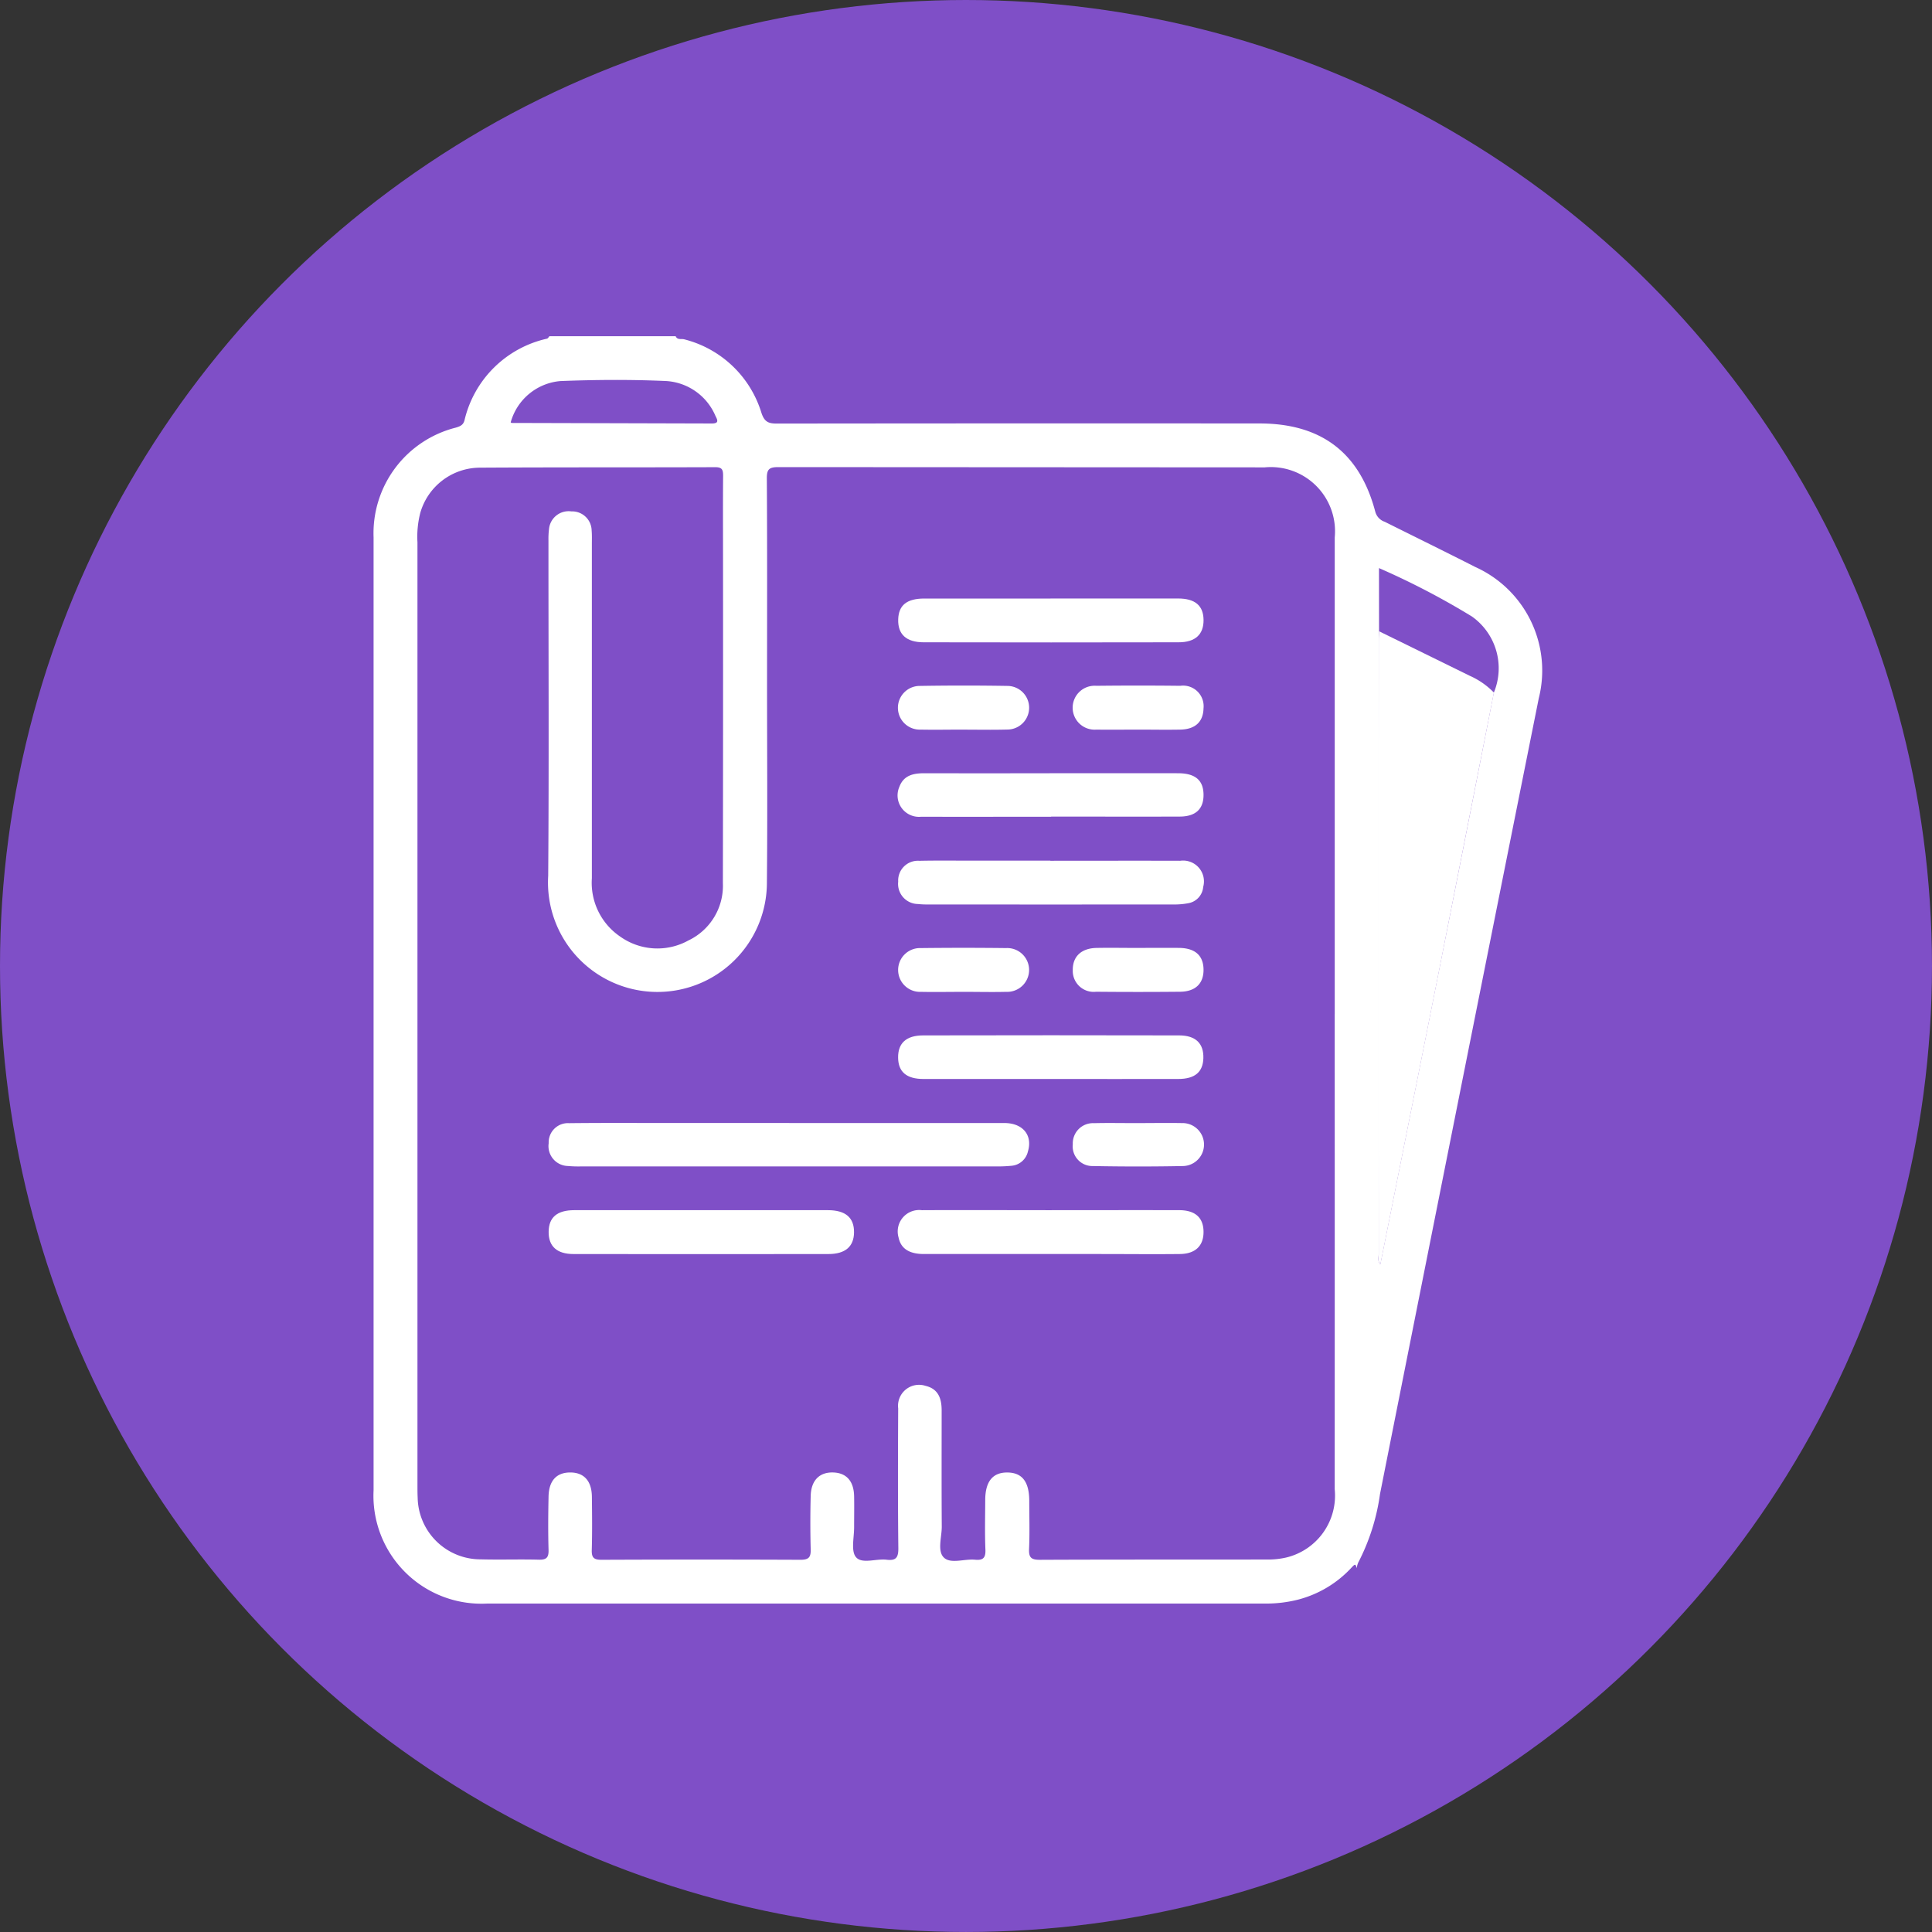 <svg id="Grupo_155361" data-name="Grupo 155361" xmlns="http://www.w3.org/2000/svg" xmlns:xlink="http://www.w3.org/1999/xlink" width="103.431" height="103.431" viewBox="0 0 103.431 103.431">
  <rect x="0" y="0" width="103.431" height="103.431" fill="#333333" stroke="none"/>
  <defs>
    <clipPath id="clip-path">
      <rect id="Rectángulo_47344" data-name="Rectángulo 47344" width="62.544" height="67.85" fill="#fff"/>
    </clipPath>
  </defs>
  <circle id="Elipse_5716" data-name="Elipse 5716" cx="51.715" cy="51.715" r="51.715" transform="translate(0)" fill="#7f4fc7"/>
  <g id="Grupo_156270" data-name="Grupo 156270" transform="translate(20 18)">
    <g id="Grupo_156270-2" data-name="Grupo 156270" clip-path="url(#clip-path)">
      <path id="Trazado_198323" data-name="Trazado 198323" d="M16.172,0c.094.217.307.122.463.167A5.811,5.811,0,0,1,20.763,4.1c.162.49.379.577.83.576Q34.51,4.661,47.427,4.67c3.3,0,5.365,1.557,6.2,4.727a.781.781,0,0,0,.505.537c1.616.806,3.236,1.6,4.848,2.42a6.079,6.079,0,0,1,3.4,7.026q-4.269,21.3-8.5,42.6a11.306,11.306,0,0,1-1.167,3.675.944.944,0,0,0-.077.3c-.069-.232-.082-.244-.276-.038a5.919,5.919,0,0,1-2.851,1.716,6.924,6.924,0,0,1-1.767.215q-20.833,0-41.666,0A5.781,5.781,0,0,1,0,61.779Q0,36.276,0,10.772A5.832,5.832,0,0,1,4.4,4.894c.225-.067.4-.134.467-.393A5.842,5.842,0,0,1,9.287.13c.05-.014.085-.085.127-.13ZM53.828,15.793c-.007.154-.02.308-.02.462q0,16.452,0,32.9c0,.165-.067.351.088.536,1.077-5.388,2.151-10.74,3.214-16.094q1.441-7.258,2.864-14.519a3.394,3.394,0,0,0-1.172-4.072,40.685,40.685,0,0,0-4.977-2.593ZM51.456,36.277q0-12.754,0-25.508a3.437,3.437,0,0,0-3.748-3.748q-13.019-.007-26.038-.014c-.492,0-.621.113-.617.612.024,3.6.013,7.2.012,10.8s.028,7.2-.008,10.8a5.86,5.86,0,1,1-11.709-.332c.045-5.985.012-11.97.014-17.954a4.256,4.256,0,0,1,.028-.595,1.056,1.056,0,0,1,1.2-.96A1.043,1.043,0,0,1,11.674,10.4c.021.241.012.486.012.728q0,8.945,0,17.889a3.48,3.48,0,0,0,1.526,3.13,3.433,3.433,0,0,0,3.645.2A3.243,3.243,0,0,0,18.7,29.279q.016-8.944.007-17.888c0-1.3-.007-2.606.005-3.909,0-.311-.034-.472-.417-.471-4.218.016-8.437,0-12.654.026A3.335,3.335,0,0,0,2.5,9.458a5.131,5.131,0,0,0-.151,1.574q0,25.243,0,50.486c0,.221,0,.442.011.663a3.366,3.366,0,0,0,3.372,3.3c1.037.029,2.076-.01,3.114.018.406.011.533-.114.521-.521-.027-.948-.02-1.9,0-2.848.015-.86.425-1.3,1.161-1.3s1.15.452,1.159,1.3c.011.95.021,1.9-.006,2.849-.012.4.1.526.515.525q5.333-.022,10.667,0c.456,0,.549-.156.538-.569q-.037-1.424,0-2.849c.021-.835.474-1.281,1.209-1.256.71.024,1.1.466,1.116,1.278.01.552,0,1.1,0,1.656s-.177,1.274.1,1.6c.326.381,1.078.068,1.639.137.493.06.633-.106.628-.612-.028-2.5-.02-4.991-.008-7.487a1.125,1.125,0,0,1,1.472-1.207c.685.164.855.688.855,1.315,0,2.076-.008,4.152.006,6.228,0,.565-.25,1.3.116,1.65s1.1.058,1.662.112c.421.04.577-.085.559-.536-.037-.882-.013-1.766-.01-2.65,0-1,.4-1.492,1.191-1.483s1.162.5,1.166,1.513c0,.861.029,1.724-.011,2.583-.022.476.136.58.59.578,4.041-.018,8.083-.008,12.125-.015a4.34,4.34,0,0,0,1.048-.106,3.408,3.408,0,0,0,2.6-3.664q.005-12.721,0-25.442M7.341,4.612c.017.011.033.031.05.031q5.357.014,10.714.029c.378,0,.328-.158.2-.4A3.071,3.071,0,0,0,15.691,2.4c-1.892-.086-3.793-.073-5.686,0a3.026,3.026,0,0,0-2.664,2.21" transform="translate(0)" fill="#fff"/>
      <path id="Trazado_198324" data-name="Trazado 198324" d="M101.411,31.245q-1.431,7.26-2.864,14.52c-1.063,5.354-2.137,10.706-3.214,16.094-.155-.184-.088-.371-.088-.536q-.007-16.452,0-32.9c0-.154.013-.308.02-.463q2.429,1.192,4.858,2.385a4.111,4.111,0,0,1,1.291.9" transform="translate(-41.434 -12.164)" fill="#fff"/>
      <path id="Trazado_198325" data-name="Trazado 198325" d="M29.467,74.563q5.758,0,11.515,0c1,0,1.526.656,1.267,1.521a.985.985,0,0,1-.887.768,7.259,7.259,0,0,1-.792.034q-11.118,0-22.236,0a6.482,6.482,0,0,1-.726-.023,1.065,1.065,0,0,1-1.016-1.218,1.031,1.031,0,0,1,1.1-1.074c1.721-.02,3.441-.01,5.162-.01h6.618" transform="translate(-7.218 -32.441)" fill="#fff"/>
      <path id="Trazado_198326" data-name="Trazado 198326" d="M57.923,82.82c2.274,0,4.547-.005,6.821,0,.861,0,1.3.4,1.308,1.148s-.423,1.189-1.261,1.2c-1.413.016-2.826,0-4.238,0q-4.735,0-9.47,0c-.8,0-1.24-.3-1.359-.891a1.148,1.148,0,0,1,1.246-1.456c2.317-.012,4.635,0,6.953,0" transform="translate(-21.62 -36.033)" fill="#fff"/>
      <path id="Trazado_198327" data-name="Trazado 198327" d="M57.877,24.855q3.41,0,6.82,0c.917,0,1.361.381,1.368,1.149S65.632,27.2,64.726,27.2q-6.82.014-13.64,0c-.943,0-1.394-.433-1.368-1.231.024-.758.463-1.111,1.4-1.112q3.377,0,6.753,0" transform="translate(-21.632 -10.814)" fill="#fff"/>
      <path id="Trazado_198328" data-name="Trazado 198328" d="M24.713,82.821q3.411,0,6.821,0c.953,0,1.413.4,1.405,1.188-.007.759-.465,1.161-1.372,1.161q-6.82.008-13.641,0c-.9,0-1.344-.418-1.336-1.193s.457-1.154,1.368-1.156c2.252-.005,4.5,0,6.755,0" transform="translate(-7.218 -36.034)" fill="#fff"/>
      <path id="Trazado_198329" data-name="Trazado 198329" d="M57.865,49.708c2.317,0,4.635-.007,6.951,0a1.114,1.114,0,0,1,1.229,1.4.965.965,0,0,1-.786.87,4.026,4.026,0,0,1-.854.069q-6.521.006-13.043,0a4.736,4.736,0,0,1-.594-.024,1.077,1.077,0,0,1-1.051-1.2,1.055,1.055,0,0,1,1.13-1.113c.971-.021,1.942-.007,2.913-.008h4.1" transform="translate(-21.631 -21.626)" fill="#fff"/>
      <path id="Trazado_198330" data-name="Trazado 198330" d="M57.9,68.587q-3.41,0-6.819,0c-.921,0-1.361-.378-1.369-1.146s.427-1.186,1.342-1.188q6.852-.015,13.7,0c.9,0,1.325.442,1.3,1.225-.024.739-.456,1.106-1.339,1.108-2.273.005-4.546,0-6.819,0" transform="translate(-21.631 -28.822)" fill="#fff"/>
      <path id="Trazado_198331" data-name="Trazado 198331" d="M57.883,43.744c-2.317,0-4.634.008-6.951,0a1.147,1.147,0,0,1-1.174-1.6c.234-.627.76-.729,1.347-.728q3.211.007,6.421,0c2.383,0,4.766-.006,7.148,0,.933,0,1.363.382,1.368,1.151s-.426,1.167-1.276,1.169c-2.294.008-4.59,0-6.884,0" transform="translate(-21.61 -18.02)" fill="#fff"/>
      <path id="Trazado_198332" data-name="Trazado 198332" d="M53.166,35.462c-.749,0-1.5.015-2.246,0a1.17,1.17,0,1,1-.037-2.339q2.345-.038,4.691,0a1.168,1.168,0,1,1-.029,2.336c-.792.022-1.586.005-2.378.005" transform="translate(-21.632 -14.402)" fill="#fff"/>
      <path id="Trazado_198333" data-name="Trazado 198333" d="M69.768,35.463c-.749,0-1.5.011-2.246,0a1.176,1.176,0,1,1,0-2.345q2.246-.025,4.492,0a1.1,1.1,0,0,1,1.247,1.207c-.015.721-.444,1.124-1.247,1.138-.748.014-1.5,0-2.245,0" transform="translate(-28.83 -14.403)" fill="#fff"/>
      <path id="Trazado_198334" data-name="Trazado 198334" d="M53.187,60.316c-.749,0-1.5.015-2.246,0a1.173,1.173,0,1,1-.012-2.344q2.279-.027,4.559,0a1.173,1.173,0,1,1,.011,2.343c-.77.019-1.541,0-2.312,0" transform="translate(-21.632 -25.216)" fill="#fff"/>
      <path id="Trazado_198335" data-name="Trazado 198335" d="M69.716,57.965c.748,0,1.5-.008,2.246,0,.852.012,1.29.41,1.3,1.154s-.426,1.186-1.26,1.193q-2.246.021-4.492,0a1.12,1.12,0,0,1-1.248-1.152c-.012-.732.453-1.178,1.274-1.194.726-.014,1.454,0,2.18,0" transform="translate(-28.83 -25.218)" fill="#fff"/>
      <path id="Trazado_198336" data-name="Trazado 198336" d="M69.784,74.565c.773,0,1.546-.014,2.319,0a1.15,1.15,0,0,1,.071,2.3q-2.417.047-4.835,0a1.054,1.054,0,0,1-1.075-1.172A1.081,1.081,0,0,1,67.4,74.57c.794-.021,1.59,0,2.385-.005" transform="translate(-28.831 -32.44)" fill="#fff"/>
    </g>
  </g>
</svg>
